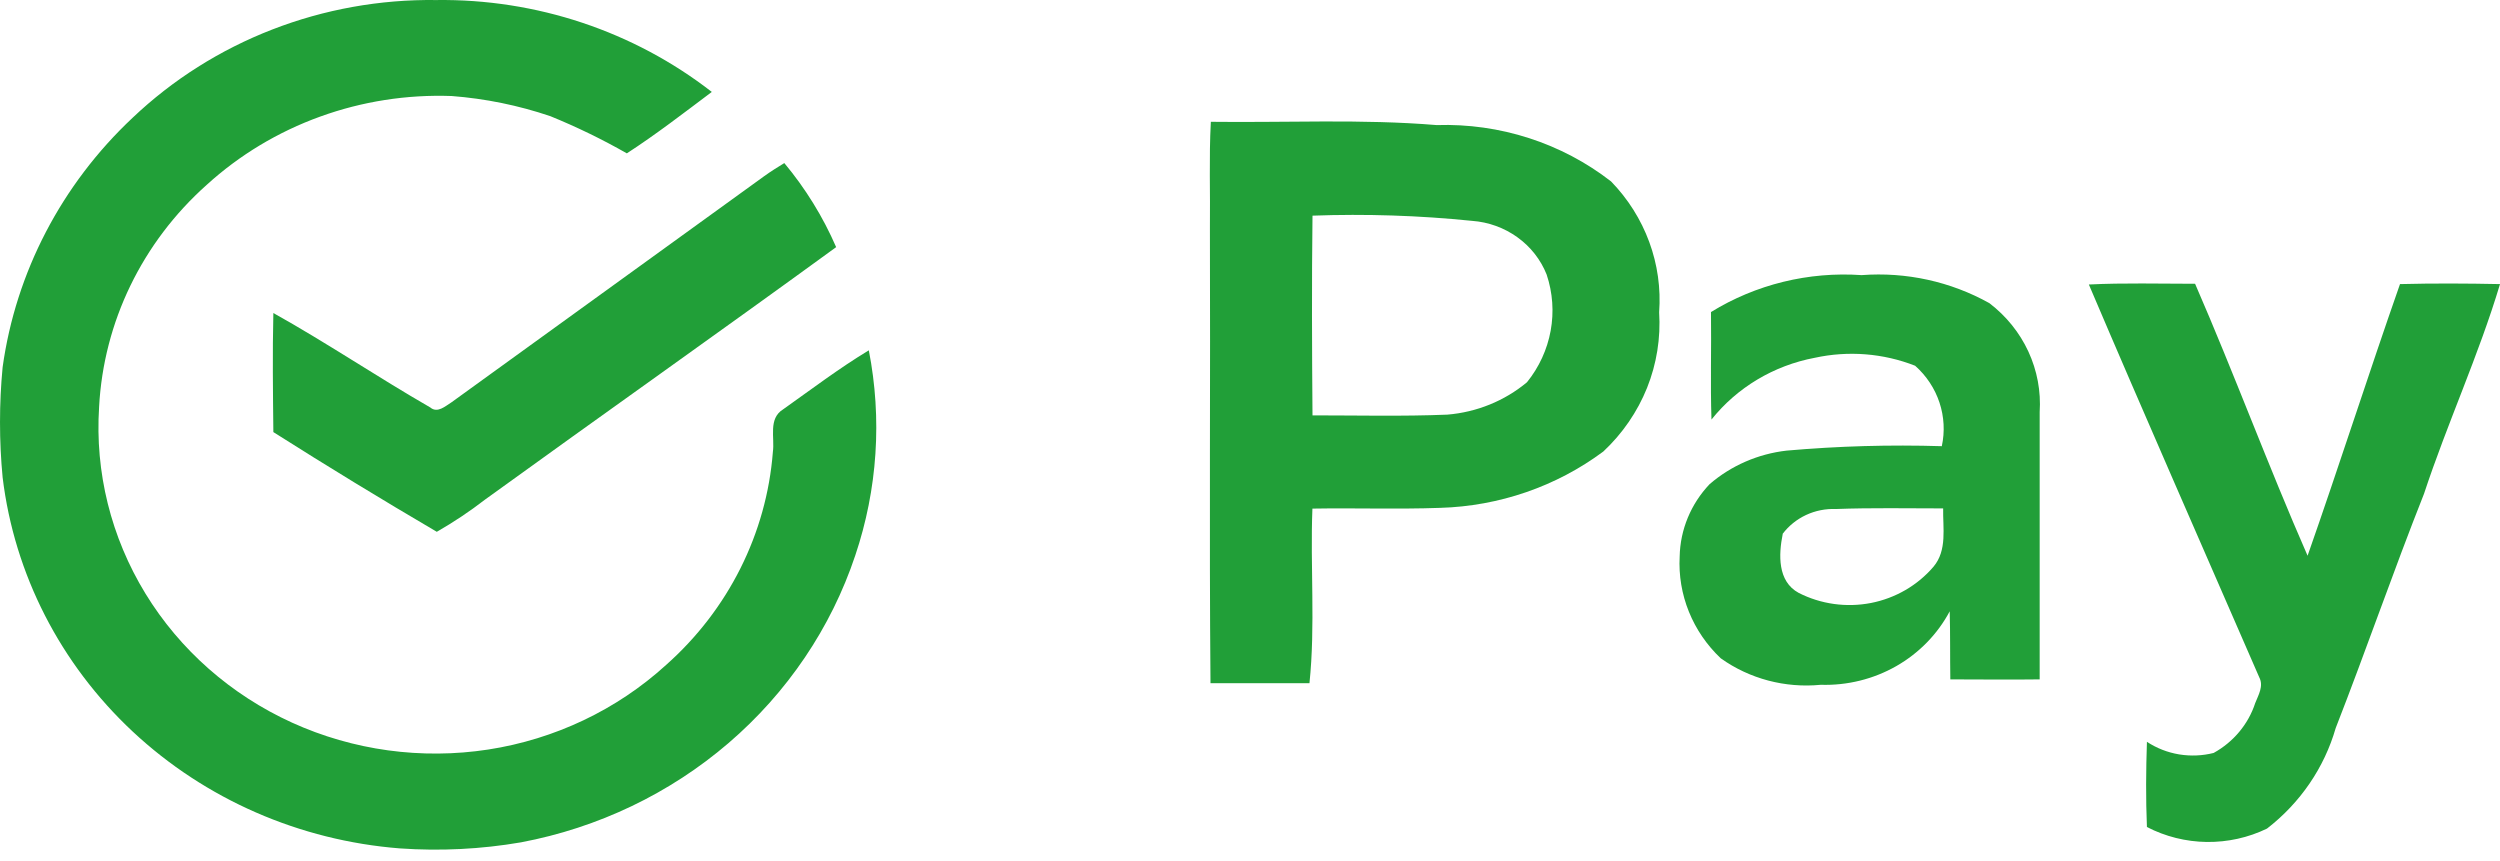 <svg width="61" height="21" viewBox="0 0 61 21" fill="none" xmlns="http://www.w3.org/2000/svg">
<path d="M3.234 2.875C4.212 1.946 5.37 1.214 6.641 0.721C7.913 0.227 9.273 -0.017 10.643 0.001C13.085 -0.031 15.463 0.762 17.368 2.243C16.687 2.755 16.011 3.277 15.295 3.742C14.694 3.399 14.07 3.096 13.427 2.834C12.65 2.571 11.842 2.406 11.022 2.343C9.927 2.303 8.835 2.474 7.809 2.846C6.782 3.218 5.842 3.783 5.044 4.51C3.469 5.914 2.527 7.86 2.418 9.93C2.315 11.523 2.709 13.109 3.548 14.482C4.388 15.856 5.634 16.953 7.125 17.632C8.616 18.31 10.284 18.539 11.911 18.289C13.538 18.038 15.05 17.319 16.251 16.226C17.771 14.878 18.703 13.019 18.858 11.029C18.908 10.679 18.738 10.214 19.111 9.986C19.799 9.499 20.474 8.986 21.199 8.548C21.526 10.217 21.412 11.939 20.868 13.554C20.278 15.32 19.21 16.9 17.776 18.131C16.342 19.362 14.594 20.198 12.713 20.553C11.738 20.721 10.745 20.77 9.757 20.701C7.31 20.509 5.007 19.502 3.24 17.852C1.473 16.201 0.35 14.009 0.064 11.648C-0.021 10.754 -0.021 9.854 0.064 8.96C0.386 6.645 1.502 4.502 3.234 2.875Z" fill="#219F38"/>
<path d="M29.544 2.972C31.373 2.996 33.222 2.9 35.053 3.052C36.596 3.003 38.106 3.491 39.31 4.427C39.723 4.852 40.04 5.355 40.242 5.905C40.444 6.454 40.526 7.038 40.483 7.62C40.523 8.248 40.423 8.877 40.188 9.464C39.952 10.05 39.588 10.58 39.121 11.017C37.974 11.87 36.579 12.351 35.134 12.392C34.098 12.429 33.06 12.392 32.023 12.41C31.967 13.829 32.098 15.257 31.951 16.67C31.146 16.67 30.341 16.67 29.536 16.67C29.504 12.969 29.536 9.267 29.522 5.564C29.533 4.705 29.498 3.844 29.544 2.984M32.025 5.273C32.005 6.898 32.012 8.522 32.025 10.135C33.121 10.135 34.219 10.162 35.315 10.117C36.032 10.058 36.712 9.782 37.258 9.327C37.554 8.961 37.752 8.529 37.836 8.071C37.92 7.613 37.886 7.141 37.738 6.699C37.594 6.336 37.346 6.02 37.024 5.789C36.702 5.557 36.319 5.418 35.919 5.389C34.626 5.257 33.324 5.215 32.025 5.262V5.273Z" fill="#219F38"/>
<path d="M18.647 4.298C18.8 4.187 18.971 4.081 19.137 3.979C19.656 4.601 20.082 5.292 20.402 6.03C17.562 8.098 14.688 10.126 11.839 12.187C11.465 12.476 11.07 12.74 10.658 12.976C9.314 12.188 7.985 11.377 6.67 10.543C6.66 9.576 6.647 8.606 6.67 7.638C7.972 8.364 9.206 9.198 10.499 9.942C10.673 10.09 10.865 9.911 11.014 9.818C13.561 7.978 16.105 6.138 18.647 4.298Z" fill="#219F38"/>
<path d="M41.748 7.614C42.842 6.939 44.131 6.623 45.424 6.713C46.511 6.631 47.597 6.87 48.541 7.397C48.952 7.711 49.279 8.116 49.493 8.579C49.707 9.043 49.801 9.549 49.768 10.055C49.768 12.229 49.768 14.405 49.768 16.577C49.041 16.587 48.314 16.577 47.588 16.577C47.579 16.023 47.588 15.469 47.573 14.916C47.277 15.472 46.825 15.936 46.268 16.254C45.711 16.571 45.073 16.729 44.427 16.709C43.559 16.794 42.69 16.564 41.987 16.063C41.647 15.742 41.382 15.354 41.209 14.926C41.036 14.498 40.959 14.038 40.984 13.579C40.997 12.924 41.257 12.296 41.714 11.814C42.239 11.361 42.895 11.075 43.593 10.995C44.852 10.884 46.117 10.848 47.38 10.887C47.457 10.533 47.437 10.166 47.323 9.822C47.209 9.478 47.004 9.168 46.729 8.924C45.953 8.619 45.098 8.552 44.281 8.73C43.279 8.919 42.384 9.455 41.76 10.237C41.731 9.364 41.76 8.49 41.748 7.618M43.497 13.037C43.399 13.526 43.366 14.186 43.889 14.467C44.429 14.742 45.051 14.829 45.651 14.713C46.249 14.596 46.789 14.283 47.178 13.827C47.516 13.424 47.403 12.88 47.413 12.405C46.54 12.405 45.667 12.387 44.796 12.42C44.545 12.41 44.295 12.46 44.069 12.565C43.842 12.671 43.646 12.829 43.497 13.025V13.037Z" fill="#219F38"/>
<path d="M50.968 6.942C51.83 6.899 52.693 6.924 53.56 6.924C54.515 9.119 55.343 11.365 56.305 13.56C57.078 11.358 57.79 9.129 58.56 6.932C59.374 6.911 60.187 6.915 61 6.932C60.48 8.668 59.713 10.329 59.146 12.048C58.395 13.942 57.732 15.868 56.991 17.765C56.712 18.733 56.126 19.591 55.314 20.218C54.858 20.439 54.354 20.55 53.844 20.544C53.335 20.537 52.834 20.412 52.385 20.179C52.356 19.487 52.362 18.793 52.385 18.1C52.62 18.255 52.888 18.36 53.169 18.407C53.45 18.453 53.737 18.442 54.013 18.372C54.497 18.104 54.859 17.67 55.027 17.156C55.105 16.958 55.238 16.74 55.126 16.527C53.737 13.331 52.33 10.141 50.968 6.942Z" fill="#219F38"/>
</svg>
